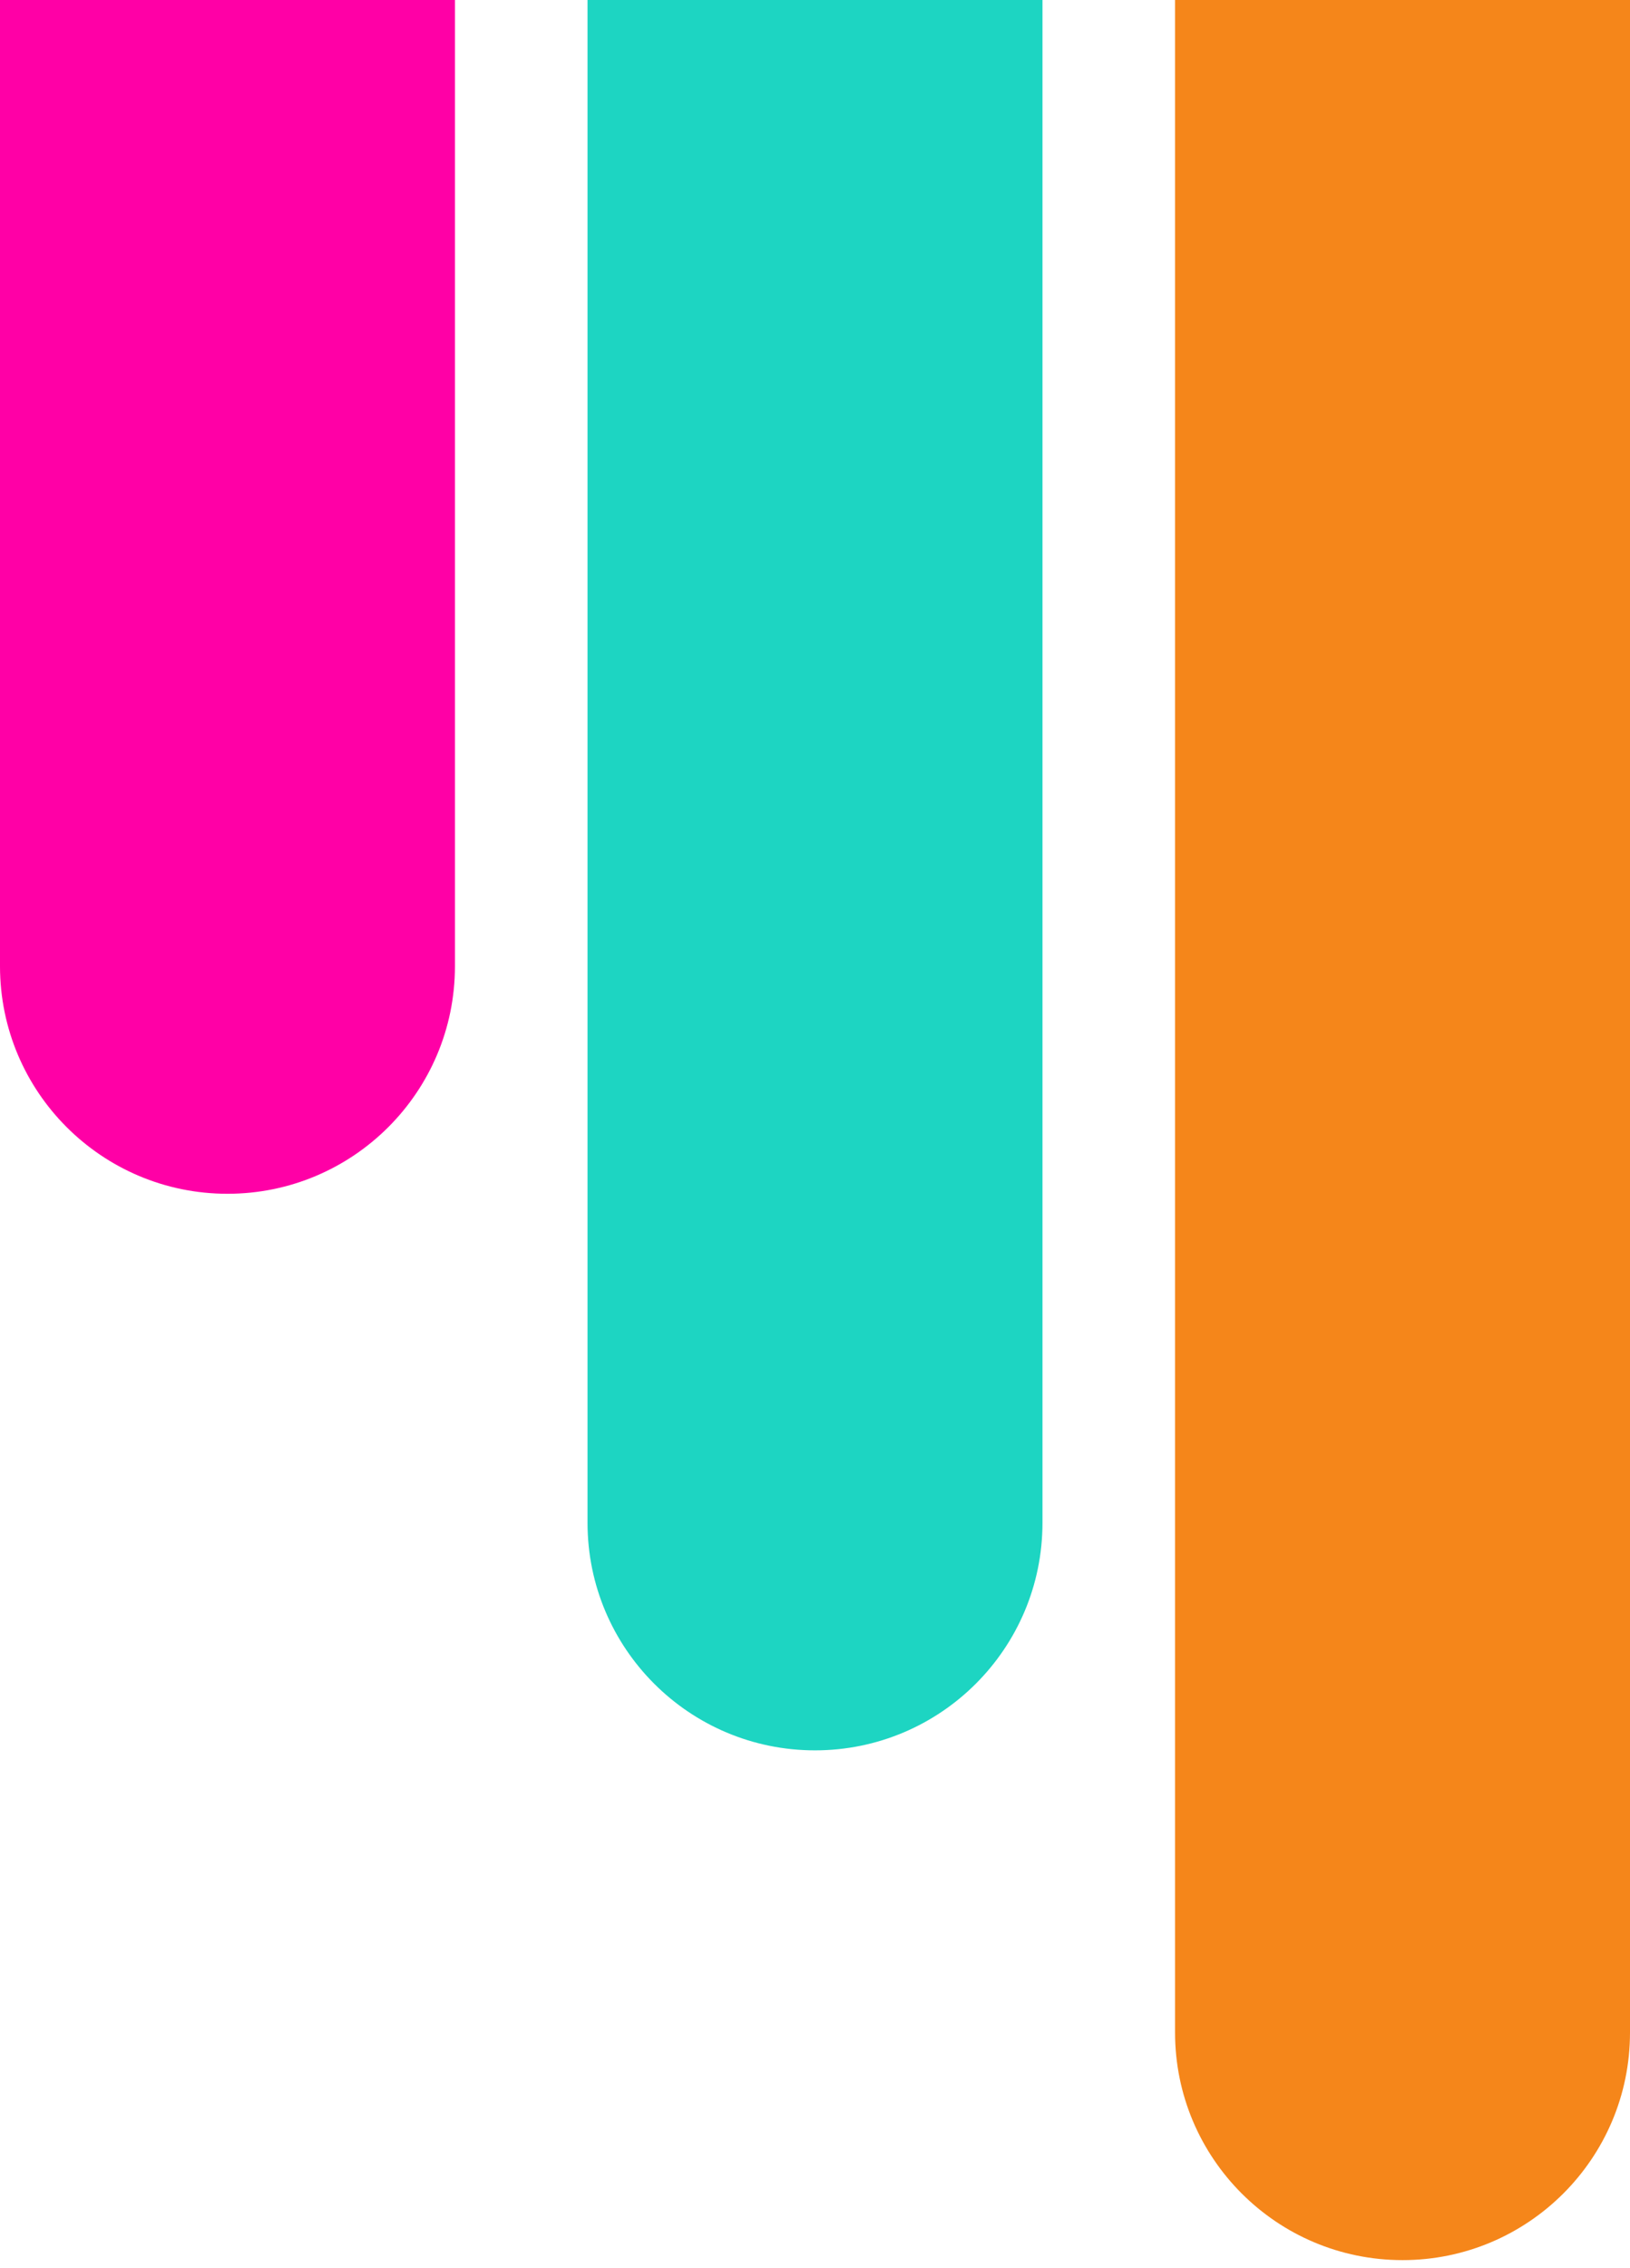 <svg width="151" height="210" viewBox="0 0 151 210" fill="none" xmlns="http://www.w3.org/2000/svg">
<path d="M0 0H42.145V89.468C42.145 101.106 32.711 110.541 21.073 110.541C9.435 110.541 0 101.106 0 89.468V0Z" fill="#FF00A6"/>
<path d="M54.427 0H96.573V141.006C96.573 152.644 87.138 162.078 75.5 162.078C63.862 162.078 54.427 152.644 54.427 141.006V0Z" fill="#1DD5C2"/>
<path d="M108.855 0H151V188.208C151 199.846 141.565 209.281 129.927 209.281C118.289 209.281 108.855 199.846 108.855 188.208V0Z" fill="#F5861A"/>
</svg>
